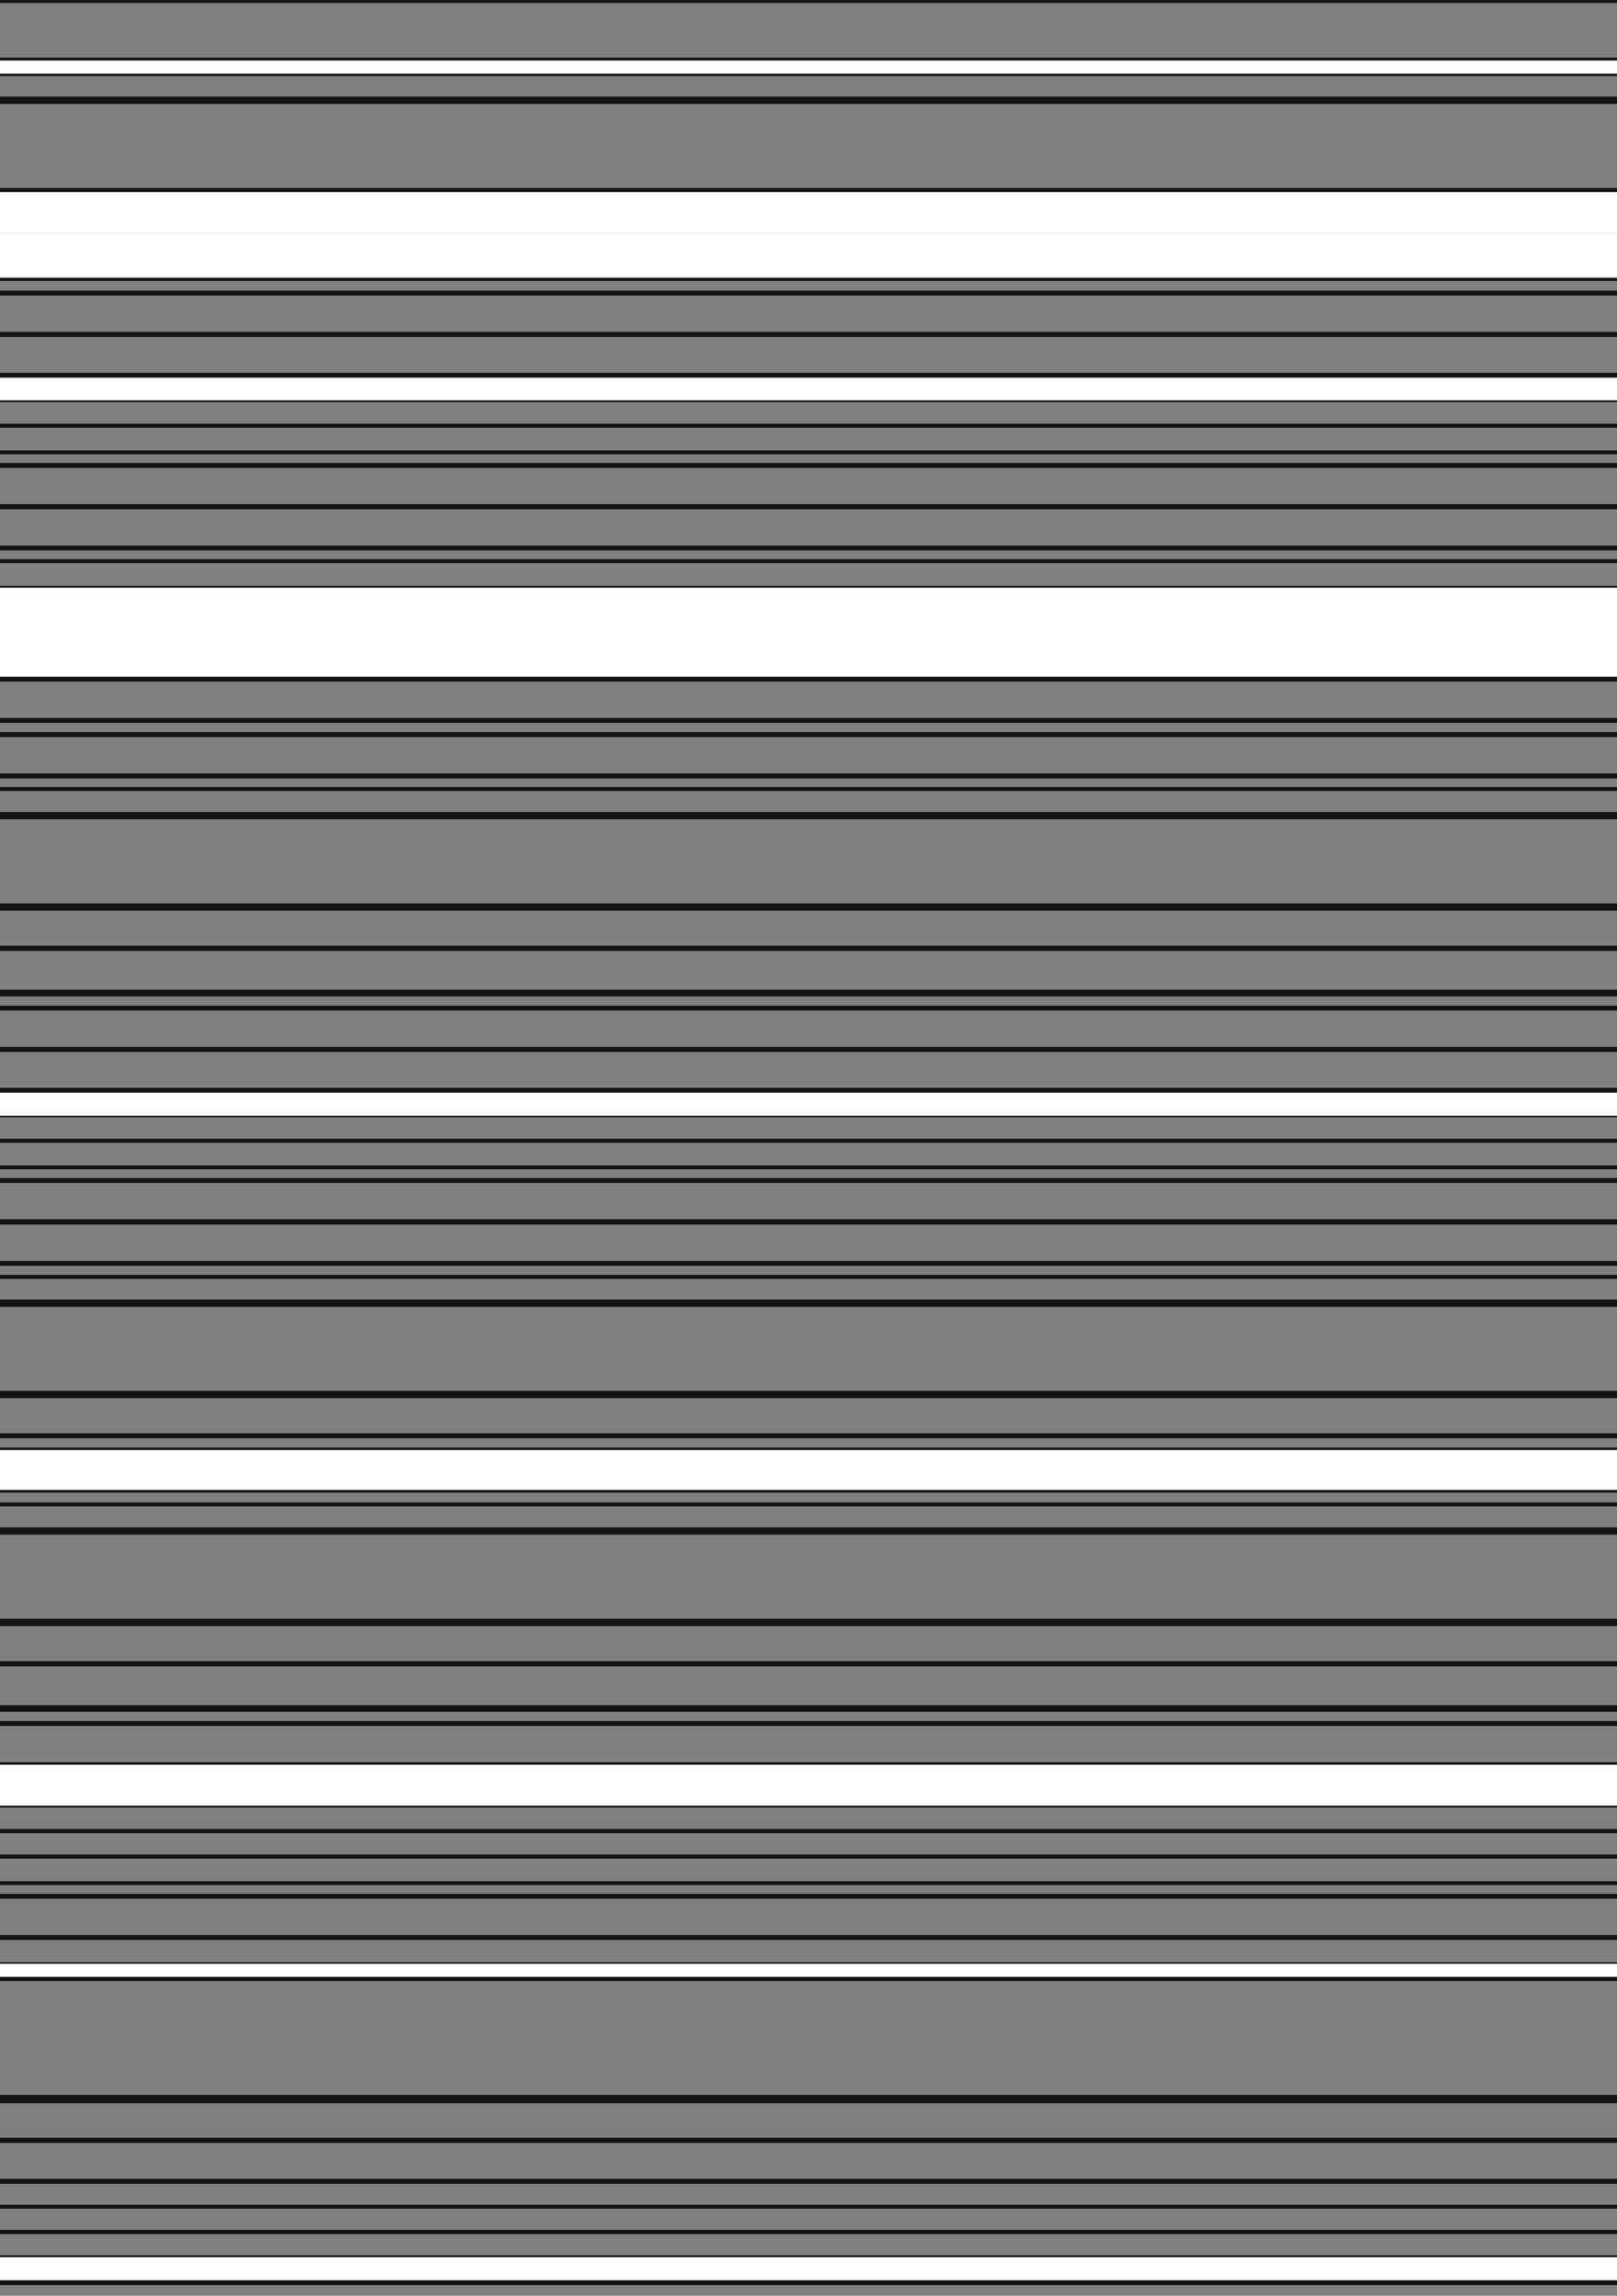 <?xml version="1.0" encoding="utf-8"?>
<!-- Generator: Adobe Illustrator 22.0.1, SVG Export Plug-In . SVG Version: 6.00 Build 0)  -->
<svg version="1.1" id="Calque_1" xmlns="http://www.w3.org/2000/svg" xmlns:xlink="http://www.w3.org/1999/xlink" x="0px" y="0px"
	 viewBox="0 0 419.5 595.3" style="enable-background:new 0 0 419.5 595.3;" xml:space="preserve">
<rect x="0" y="0" width="419.5" height="595.3" fill="#808080" stroke="none"/>
<style type="text/css">
	.st0{clip-path:url(#SVGID_2_);}
	.st1{fill:#FFFFFF;stroke:#141412;stroke-miterlimit:10;}
	.st2{clip-path:url(#SVGID_4_);}
	.st3{clip-path:url(#SVGID_6_);}
	.st4{fill:none;stroke:#141412;stroke-width:1.02;stroke-miterlimit:10;}
	.st5{fill:#FFFFFF;}
	.st6{fill:none;stroke:#141412;stroke-width:1.27;stroke-miterlimit:10;}
	.st7{fill:none;stroke:#141412;stroke-width:0.72;stroke-miterlimit:10;}
	.st8{fill:none;stroke:#141412;stroke-width:1.89;stroke-miterlimit:10;}
	.st9{fill:none;stroke:#141412;stroke-width:1.31;stroke-miterlimit:10;}
	.st10{fill:none;stroke:#141412;stroke-miterlimit:10;}
	.st11{fill:none;stroke:#141412;stroke-width:1.26;stroke-miterlimit:10;}
	.st12{fill:none;stroke:#141412;stroke-width:1.54;stroke-miterlimit:10;}
	.st13{fill:none;stroke:#141412;stroke-width:2.18;stroke-miterlimit:10;}
	.st14{clip-path:url(#SVGID_8_);}
</style>
<title>Plan de travail 16</title>
<g>
	<defs>
		<rect id="SVGID_1_" x="-12" y="-883.3" width="417.9" height="595.2"/>
	</defs>
	<clipPath id="SVGID_2_">
		<use xlink:href="#SVGID_1_"  style="overflow:visible;"/>
	</clipPath>
	<g class="st0">
		<path class="st1" d="M88.3-462.5C26.8-462.5-23-412.7-23-351.2c0,61.5,49.8,111.3,111.3,111.3c61.5,0,111.3-49.9,111.3-111.3
			c0,0,0,0,0,0C199.7-412.7,149.8-462.5,88.3-462.5z M88.3-247c-57.5,0-104.2-46.7-104.2-104.2c0,0,0,0,0,0
			c0-57.5,46.7-104.2,104.2-104.2s104.2,46.7,104.2,104.2C192.5-293.6,145.9-247,88.3-247L88.3-247z"/>
		<path class="st1" d="M334.8-395.9c-40.2,0-72.8,32.6-72.8,72.8c0,40.2,32.6,72.8,72.8,72.8s72.8-32.6,72.8-72.8
			S375-395.9,334.8-395.9C334.8-395.9,334.8-395.9,334.8-395.9z M334.8-255.1c-37.6,0-68.1-30.5-68.1-68.1l0,0
			c0-37.6,30.5-68.1,68.1-68.1l0,0c37.6,0,68.1,30.5,68.1,68.1l0,0C402.8-285.5,372.4-255.1,334.8-255.1
			C334.8-255.1,334.8-255.1,334.8-255.1z"/>
	</g>
</g>
<g>
	<defs>
		<rect id="SVGID_3_" x="427.5" y="-883.3" width="420.6" height="595.3"/>
	</defs>
	<clipPath id="SVGID_4_">
		<use xlink:href="#SVGID_3_"  style="overflow:visible;"/>
	</clipPath>
	<g class="st2">
		<path class="st1" d="M986.2-358.4c-4.6-25.2-28.8-41.9-54-37.3c0,0,0,0,0,0c-11.2,2.1-21.2,8.2-28.2,17.2
			c-9.4-5.2-20.2-6.9-30.8-5c-15.3,2.8-28.1,13-34.2,27.3c-10.8-11.2-26.4-16.2-41.7-13.4c-13.1,2.4-24.5,10.3-31.3,21.6
			c-10.4-8.2-23.9-11.6-37-9.1c-12,2.2-22.7,9.1-29.7,19.1c-10.1-6.9-22.5-9.6-34.6-7.4c-13.5,2.5-25.1,10.7-31.9,22.6
			c-10.5-8.7-24.4-12.3-37.8-9.9c-15.2,2.8-28,13-34.2,27.2c-10.8-11.9-26.9-17.3-42.7-14.4c-14.8,2.7-27.3,12.4-33.6,26
			c-20.2-13.7-47.6-9.4-62.6,9.9c-22.4-12.4-50.6-4.2-63,18.2c-0.7,1.3-1.4,2.7-2,4.1c-17.8-18.4-47.1-18.9-65.5-1.2
			c-2.9,2.8-5.4,5.9-7.5,9.3c-20.1-15.8-49.3-12.3-65.1,7.9c-0.5,0.7-1.1,1.4-1.6,2.1c-21.1-14.5-50-9.1-64.4,12
			c-0.7,1-1.4,2.1-2,3.2c-19.7-16.3-49-13.5-65.3,6.2c-2.8,3.4-5.1,7.1-6.8,11.1c-17.2-18.9-46.5-20.3-65.5-3.1s-20.3,46.5-3.1,65.5
			s46.5,20.3,65.5,3.1c4.9-4.4,8.7-9.8,11.3-15.8c17.2,18.9,46.5,20.4,65.5,3.1c3.6-3.3,6.7-7.1,9.1-11.3
			c19.7,16.3,49,13.5,65.2-6.2c0.8-1,1.6-2,2.3-3c21.1,14.5,50,9.1,64.5-11.9c0.5-0.7,1-1.5,1.5-2.3c20.2,15.8,49.3,12.2,65.1-7.9
			c2.5-3.2,4.5-6.6,6.1-10.3c17.8,18.4,47.2,18.9,65.6,1.1c1.6-1.5,3-3.1,4.4-4.9c9.4,5.2,20.2,6.9,30.8,5
			c14.8-2.7,27.3-12.4,33.6-26c10.1,6.8,22.4,9.5,34.4,7.2c15.2-2.8,28-12.9,34.2-27.1c10.8,11.9,26.9,17.3,42.7,14.4
			c13.5-2.4,25.1-10.7,31.9-22.6c10.5,8.7,24.4,12.3,37.8,9.8c12.1-2.2,22.7-9.1,29.7-19.1c10.1,6.9,22.5,9.6,34.6,7.4
			c13-2.4,24.4-10.2,31.3-21.6c10.5,8.2,23.9,11.5,37,9.1c15.3-2.8,28.1-13,34.2-27.3c10.8,11.2,26.4,16.2,41.7,13.4
			c11.2-2,21.3-8.1,28.3-17.2c9.4,5.2,20.2,6.9,30.8,5C974.1-309.1,990.8-333.2,986.2-358.4z"/>
		<circle class="st1" cx="-10.4" cy="-249.3" r="33.9"/>
	</g>
</g>
<g>
	<defs>
		<rect id="SVGID_5_" x="0" y="0" width="419.5" height="595.3"/>
	</defs>
	<clipPath id="SVGID_6_">
		<use xlink:href="#SVGID_5_"  style="overflow:visible;"/>
	</clipPath>
	<g class="st3">
		<rect x="-5.5" y="145.5" class="st4" width="431.5" height="6.9"/>
		<rect x="-4.6" y="152.4" class="st5" width="431.5" height="23.7"/>
		<rect x="-4.6" y="176.1" class="st6" width="431.5" height="10.7"/>
		<rect x="-3.8" y="186.8" class="st7" width="431.5" height="3.4"/>
		<rect x="-5.1" y="131.4" class="st6" width="431.5" height="10.7"/>
		<rect x="-4.2" y="142.1" class="st7" width="431.5" height="3.4"/>
		<rect x="-5.7" y="204.6" class="st4" width="431.5" height="6.9"/>
		<rect x="-4.8" y="211.5" class="st8" width="431.5" height="23.7"/>
		<rect x="-4.8" y="235.2" class="st6" width="431.5" height="10.7"/>
		<rect x="-4" y="245.9" class="st9" width="431.5" height="11.4"/>
		<rect x="-5.2" y="190.5" class="st6" width="431.5" height="10.7"/>
		<rect x="-4.4" y="201.2" class="st7" width="431.5" height="3.4"/>
		<rect x="-5.7" y="295.8" class="st4" width="431.5" height="6.9"/>
		<rect x="-4.8" y="289.2" class="st10" width="431.5" height="6.6"/>
		<rect x="-4.8" y="261.4" class="st6" width="431.5" height="10.7"/>
		<rect x="-4" y="258" class="st7" width="431.5" height="3.4"/>
		<rect x="-5.2" y="306.1" class="st6" width="431.5" height="10.7"/>
		<rect x="-4.4" y="302.7" class="st7" width="431.5" height="3.4"/>
		<rect x="-4.2" y="282.7" class="st5" width="431.5" height="6.6"/>
		<rect x="-4.4" y="272.1" class="st11" width="431.5" height="10.6"/>
		<rect x="-6.4" y="331.1" class="st4" width="431.5" height="6.9"/>
		<rect x="-5.6" y="337.9" class="st8" width="431.5" height="23.7"/>
		<rect x="-5.6" y="361.6" class="st6" width="431.5" height="10.7"/>
		<rect x="-4.7" y="372.3" class="st7" width="431.5" height="3.4"/>
		<rect x="-6" y="316.9" class="st6" width="431.5" height="10.7"/>
		<rect x="-5.2" y="327.6" class="st7" width="431.5" height="3.4"/>
		<rect x="-6.6" y="390.1" class="st4" width="431.5" height="6.9"/>
		<rect x="-5.8" y="397" class="st8" width="431.5" height="23.7"/>
		<rect x="-5.8" y="420.7" class="st6" width="431.5" height="10.7"/>
		<rect x="-4.9" y="431.4" class="st9" width="431.5" height="11.4"/>
		<rect x="-6.2" y="376" class="st5" width="431.5" height="10.7"/>
		<rect x="-5.3" y="386.7" class="st7" width="431.5" height="3.4"/>
		<rect x="-6.6" y="481.4" class="st4" width="431.5" height="6.9"/>
		<rect x="-5.8" y="474.8" class="st10" width="431.5" height="6.6"/>
		<rect x="-5.8" y="446.9" class="st6" width="431.5" height="10.7"/>
		<rect x="-4.9" y="443.5" class="st7" width="431.5" height="3.4"/>
		<rect x="-6.2" y="491.7" class="st6" width="431.5" height="10.7"/>
		<rect x="-5.3" y="488.2" class="st7" width="431.5" height="3.4"/>
		<rect x="-5.2" y="468.2" class="st10" width="431.5" height="6.6"/>
		<rect x="-5.3" y="457.6" class="st5" width="431.5" height="10.6"/>
		<rect x="-7" y="19.2" class="st4" width="431.5" height="6.9"/>
		<rect x="-6.1" y="26" class="st8" width="431.5" height="23.7"/>
		<rect x="-6.1" y="49.8" class="st5" width="431.5" height="10.7"/>
		<rect x="-5.2" y="60.5" class="st5" width="431.5" height="11.4"/>
		<rect x="-6.5" y="0" class="st12" width="431.5" height="15.7"/>
		<rect x="-5.7" y="15.7" class="st5" width="431.5" height="3.4"/>
		<rect x="-7" y="110.4" class="st4" width="431.5" height="6.9"/>
		<rect x="-6.1" y="103.8" class="st10" width="431.5" height="6.6"/>
		<rect x="-6.1" y="76" class="st6" width="431.5" height="10.7"/>
		<rect x="-5.2" y="72.5" class="st7" width="431.5" height="3.4"/>
		<rect x="-6.5" y="120.7" class="st6" width="431.5" height="10.7"/>
		<rect x="-5.7" y="117.3" class="st7" width="431.5" height="3.4"/>
		<rect x="-5.5" y="97.2" class="st5" width="431.5" height="6.6"/>
		<rect x="-5.7" y="86.7" class="st11" width="431.5" height="10.6"/>
		<rect x="-6.6" y="502.4" class="st4" width="431.5" height="6.9"/>
		<rect x="-6.1" y="512.6" class="st13" width="431.5" height="31.7"/>
		<rect x="-5.3" y="509.2" class="st5" width="431.5" height="3.4"/>
		<rect x="-7.3" y="572.2" class="st10" width="431.5" height="6.6"/>
		<rect x="-7.3" y="544.3" class="st6" width="431.5" height="10.7"/>
		<rect x="-6.6" y="565.6" class="st10" width="431.5" height="6.6"/>
		<rect x="-6.8" y="555" class="st11" width="431.5" height="10.6"/>
		<rect x="-5.1" y="578.7" class="st10" width="431.5" height="6.6"/>
		<rect x="-4.5" y="585.3" class="st5" width="431.5" height="6.6"/>
		<rect x="-4.6" y="591.9" class="st11" width="431.5" height="10.6"/>
	</g>
</g>
<g>
	<defs>
		<rect id="SVGID_7_" x="526.5" y="772.8" width="419.5" height="595.3"/>
	</defs>
	<clipPath id="SVGID_8_">
		<use xlink:href="#SVGID_7_"  style="overflow:visible;"/>
	</clipPath>
	<g class="st14">
		
			<rect x="519.2" y="743.1" transform="matrix(0.891 -0.455 0.455 0.891 -329.686 361.771)" class="st10" width="136.5" height="246.8"/>
	</g>
</g>
</svg>

